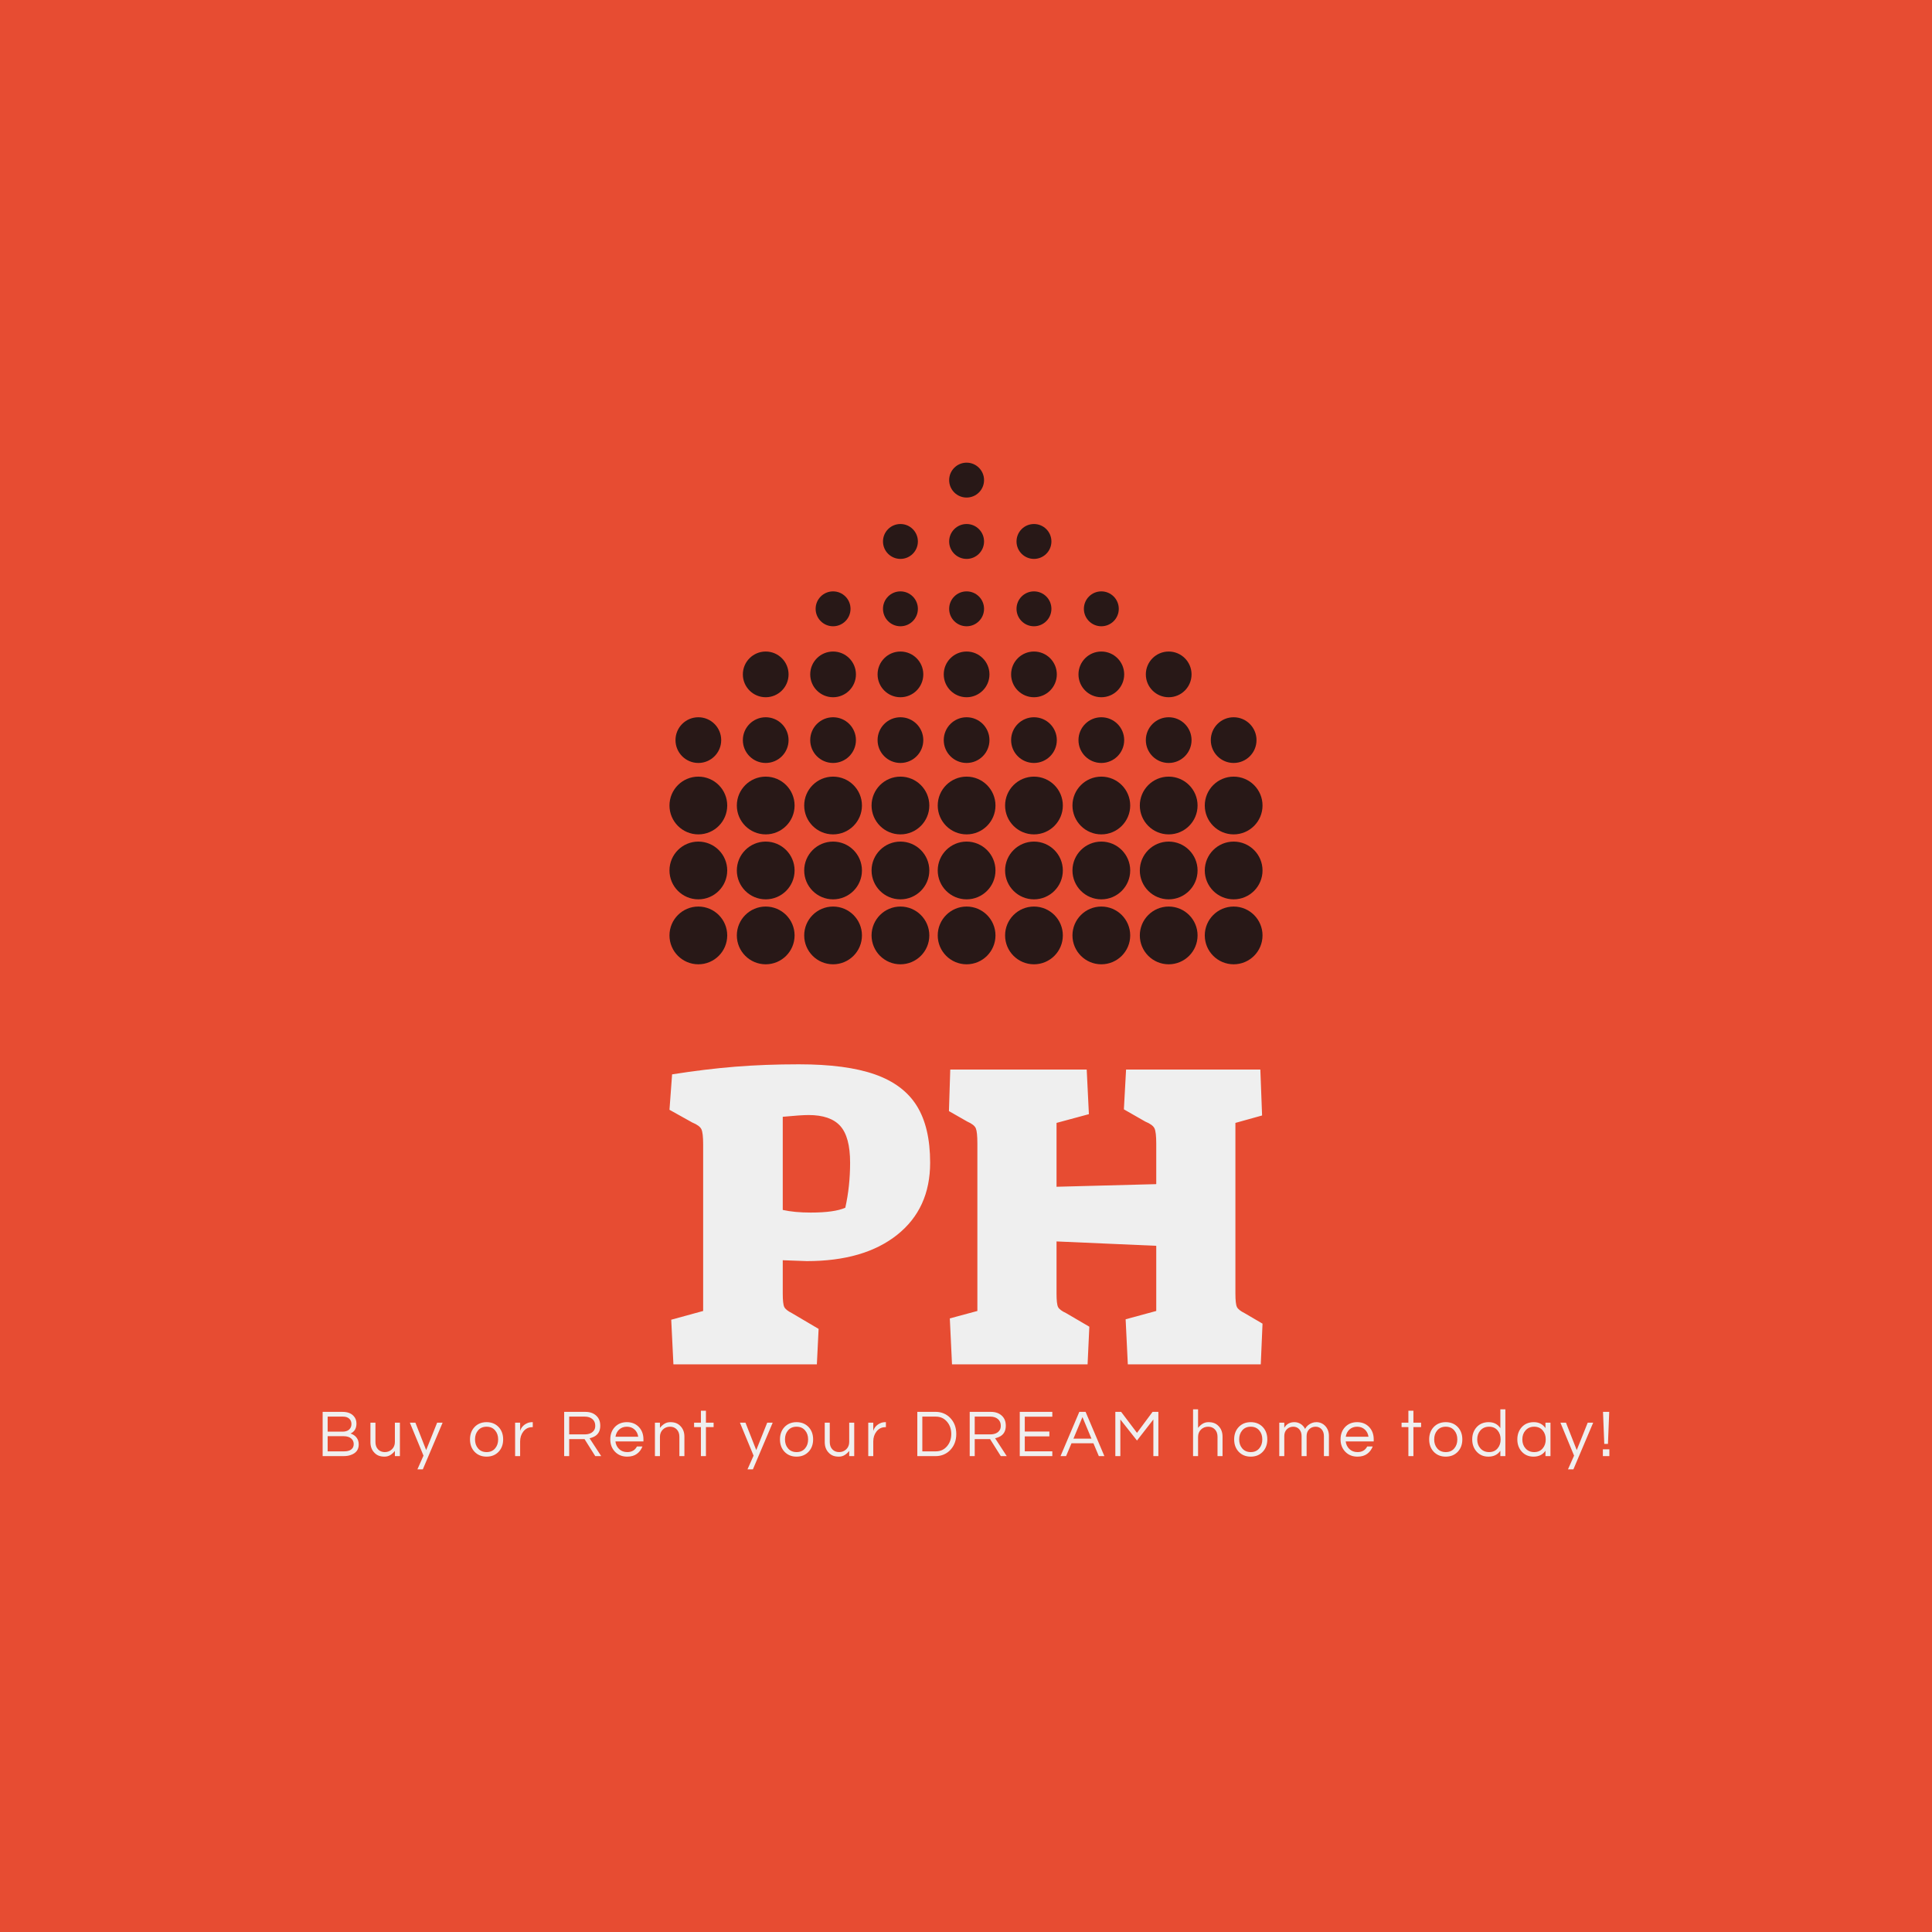 <svg version="1.1" preserveAspectRatio="none" xmlns="http://www.w3.org/2000/svg" width="500" height="500" viewBox="0 0 500 500"><rect width="100%" height="100%" fill="#E74C32" fill-opacity="1"/><svg viewBox="65.755 534.942 514.645 402.638" width="333" height="260.526" x="83.5px" y="119.737px" xmlns="http://www.w3.org/2000/svg" xmlns:xlink="http://www.w3.org/1999/xlink" preserveAspectRatio="none"><defs></defs><style>.companyName {fill:#EFEFEF;fill-opacity:1;}.icon1 {fill:#281817;fill-opacity:1;}.icon2 {fill:#EFEFEF;fill-opacity:1;}.icon3 {fill:#DDAC77;fill-opacity:1;}.icon3-str {stroke:#DDAC77;stroke-opacity:1;}.text {fill:#EFEFEF;fill-opacity:1;}</style><g opacity="1" transform="rotate(0 65.755 913.58)">
<svg width="514.645" height="24" x="65.755" y="913.58" version="1.1" preserveAspectRatio="none" viewBox="3.24 -28 770.12 35.92">
  <g transform="matrix(1 0 0 1 0 0)" class="text"><path id="id-6izo4zJp34" d="M23.48-19.48L23.48-19.48Q23.48-15.12 19.92-13.52L19.92-13.52Q23.20-12.44 24.40-9.56L24.40-9.56Q24.84-8.44 24.84-6.96L24.84-6.96Q24.84-2.16 19.76-0.56L19.76-0.56Q18.08 0 15.80 0L15.80 0L3.24 0L3.24-26.48L15.12-26.48Q19.40-26.48 21.64-24.16L21.64-24.16Q23.48-22.32 23.48-19.48ZM6.24-23.64L6.24-14.64L15.12-14.64Q18.80-14.64 20.04-17.16L20.04-17.16Q20.48-18.04 20.48-19.06Q20.48-20.08 20.20-20.86Q19.92-21.64 19.32-22.24L19.32-22.24Q18-23.64 15.44-23.64L15.44-23.64L6.24-23.64ZM6.24-2.84L16.12-2.84Q18.88-2.84 20.36-3.98Q21.84-5.12 21.84-7.20L21.84-7.20Q21.84-9.20 20.40-10.48L20.40-10.48Q18.80-11.92 15.80-11.92L15.80-11.92L6.24-11.92L6.24-2.84Z M49.48 0L46.48 0L46.48-3.12Q45.40-1.68 43.84-0.68Q42.28 0.32 40.28 0.32Q38.28 0.32 36.84-0.24Q35.40-0.80 34.32-1.92L34.32-1.92Q31.84-4.36 31.84-8.36L31.84-8.36L31.84-20L34.84-20L34.84-8.44Q34.84-5.68 36.40-4.04Q37.96-2.40 40.44-2.40L40.44-2.40Q42.96-2.40 44.72-4.08L44.72-4.08Q46.48-5.80 46.48-8.48L46.48-8.48L46.48-20L49.48-20L49.48 0Z M75.04-20L63.20 7.92L59.96 7.92L63.60-0.28L55.44-20L58.76-20L65.20-3.60L71.76-20L75.04-20Z M101.36-20.32L101.36-20.32Q105.84-20.32 108.64-17.32L108.64-17.32Q111.28-14.44 111.28-10L111.28-10Q111.28-5.56 108.64-2.68L108.64-2.68Q105.84 0.32 101.36 0.32L101.36 0.32Q96.88 0.32 94.08-2.68L94.08-2.68Q91.44-5.56 91.44-10L91.44-10Q91.44-14.44 94.08-17.32L94.08-17.32Q96.88-20.32 101.36-20.32ZM101.36-2.40L101.36-2.40Q104.60-2.40 106.48-4.64L106.48-4.64Q108.28-6.76 108.28-10L108.28-10Q108.28-13.24 106.48-15.36L106.48-15.36Q104.60-17.60 101.36-17.60L101.36-17.60Q98.12-17.60 96.24-15.36L96.24-15.36Q94.44-13.24 94.44-10L94.44-10Q94.44-6.76 96.24-4.64L96.24-4.64Q98.12-2.40 101.36-2.40Z M128.80-20.32L129-20.32L129-17.32L128.64-17.32Q125.40-17.32 123.36-14.72L123.36-14.72Q121.44-12.24 121.44-8.80L121.44-8.80L121.44 0L118.44 0L118.44-20L121.44-20L121.44-15.08Q122.40-18.20 125.60-19.68L125.60-19.68Q126.92-20.32 128.80-20.32L128.80-20.32Z M150.80-10.16L150.80 0L147.80 0L147.80-26.48L160.48-26.48Q164.52-26.48 166.96-24.24L166.96-24.24Q169.40-22.04 169.40-18.20L169.40-18.20Q169.40-13.24 165.28-11.44L165.28-11.44Q164.12-10.92 163-10.68L163-10.68L169.96 0L166.40 0L160-10.16L150.80-10.16ZM150.80-23.64L150.80-13L159.96-13Q164.20-13 165.80-15.64L165.80-15.64Q166.40-16.64 166.40-18.20L166.40-18.20Q166.40-20.72 164.68-22.18Q162.96-23.64 160.12-23.64L160.12-23.64L150.80-23.64Z M185.56-2.40L185.56-2.40Q189.60-2.40 191.36-5.76L191.36-5.76L194.64-5.76Q193.60-3.04 191.34-1.36Q189.08 0.32 185.52 0.32L185.52 0.32Q181 0.32 178.16-2.68L178.16-2.68Q175.40-5.60 175.40-10L175.40-10Q175.40-14.44 178.04-17.32L178.04-17.32Q180.84-20.32 185.32-20.32L185.32-20.32Q189.80-20.32 192.60-17.32L192.60-17.32Q195.24-14.44 195.24-10L195.24-10L195.24-8.80L178.48-8.80Q178.80-6.04 180.68-4.24L180.68-4.24Q182.60-2.40 185.56-2.40ZM185.32-17.60L185.32-17.60Q182.56-17.60 180.68-15.88L180.68-15.88Q178.92-14.24 178.52-11.60L178.52-11.60L192.12-11.60Q191.72-14.24 189.96-15.88L189.96-15.88Q188.08-17.60 185.32-17.60Z M202.12-20L205.12-20L205.12-16.88Q206.20-18.32 207.76-19.32Q209.32-20.32 211.32-20.32Q213.32-20.32 214.76-19.76Q216.20-19.20 217.28-18.08L217.28-18.08Q219.76-15.64 219.76-11.64L219.76-11.64L219.76 0L216.76 0L216.76-11.56Q216.76-14.32 215.20-15.96Q213.64-17.60 211.16-17.60L211.16-17.60Q208.64-17.60 206.88-15.92L206.88-15.92Q205.12-14.20 205.12-11.52L205.12-11.52L205.12 0L202.12 0L202.12-20Z M232.64 0L229.64 0L229.64-17.36L225.56-17.36L225.56-20L229.64-20L229.64-27.16L232.64-27.16L232.64-20L237.24-20L237.24-17.36L232.64-17.36L232.64 0Z M272.60-20L260.76 7.92L257.52 7.92L261.16-0.28L253.00-20L256.32-20L262.76-3.60L269.32-20L272.60-20Z M286.88-20.32L286.88-20.32Q291.36-20.32 294.16-17.32L294.16-17.32Q296.80-14.44 296.80-10L296.80-10Q296.80-5.56 294.16-2.68L294.16-2.68Q291.36 0.32 286.88 0.32L286.88 0.32Q282.40 0.32 279.60-2.68L279.60-2.68Q276.96-5.56 276.96-10L276.96-10Q276.96-14.44 279.60-17.32L279.60-17.32Q282.40-20.32 286.88-20.32ZM286.88-2.40L286.88-2.40Q290.12-2.40 292.00-4.64L292.00-4.64Q293.80-6.76 293.80-10L293.80-10Q293.80-13.24 292.00-15.36L292.00-15.36Q290.12-17.60 286.88-17.60L286.88-17.60Q283.64-17.60 281.76-15.36L281.76-15.36Q279.96-13.24 279.96-10L279.96-10Q279.96-6.76 281.76-4.64L281.76-4.64Q283.64-2.40 286.88-2.40Z M321.40 0L318.40 0L318.40-3.12Q317.32-1.68 315.76-0.68Q314.20 0.32 312.20 0.32Q310.20 0.32 308.76-0.24Q307.32-0.80 306.24-1.92L306.24-1.92Q303.76-4.36 303.76-8.36L303.76-8.36L303.76-20L306.76-20L306.76-8.44Q306.76-5.68 308.32-4.04Q309.88-2.40 312.36-2.40L312.36-2.40Q314.88-2.40 316.64-4.08L316.64-4.08Q318.40-5.80 318.40-8.48L318.40-8.48L318.40-20L321.40-20L321.40 0Z M340.16-20.32L340.36-20.32L340.36-17.32L340.00-17.32Q336.76-17.32 334.72-14.72L334.72-14.72Q332.80-12.24 332.80-8.80L332.80-8.80L332.80 0L329.80 0L329.80-20L332.80-20L332.80-15.08Q333.76-18.20 336.96-19.68L336.96-19.68Q338.28-20.32 340.16-20.32L340.16-20.32Z M359.16-26.48L370.32-26.48Q372.68-26.48 374.88-25.58Q377.08-24.68 378.76-22.96L378.76-22.96Q382.48-19.16 382.48-13.24L382.48-13.24Q382.48-7.32 378.76-3.52L378.76-3.52Q377.08-1.80 374.88-0.90Q372.68 0 370.32 0L370.32 0L359.16 0L359.16-26.48ZM362.16-2.84L370.20-2.84Q374.36-2.84 376.96-5.92L376.96-5.92Q379.48-8.88 379.48-13.24L379.48-13.24Q379.48-17.60 376.96-20.56L376.96-20.56Q374.36-23.64 370.20-23.64L370.20-23.64L362.16-23.64L362.16-2.84Z M393.52-10.16L393.52 0L390.52 0L390.52-26.48L403.20-26.48Q407.24-26.48 409.68-24.24L409.68-24.24Q412.12-22.04 412.12-18.20L412.12-18.20Q412.12-13.24 408.00-11.44L408.00-11.44Q406.84-10.92 405.72-10.68L405.72-10.68L412.68 0L409.12 0L402.72-10.16L393.52-10.16ZM393.52-23.64L393.52-13L402.68-13Q406.92-13 408.52-15.64L408.52-15.64Q409.12-16.64 409.12-18.20L409.12-18.20Q409.12-20.72 407.40-22.18Q405.68-23.64 402.84-23.64L402.84-23.64L393.52-23.64Z M439.96-23.60L423.48-23.60L423.48-14.72L438.20-14.72L438.20-11.80L423.48-11.80L423.48-2.88L439.96-2.88L439.96 0L420.48 0L420.48-26.48L439.96-26.48L439.96-23.60Z M459.88-26.48L471.12 0L467.80 0L464.56-7.68L451.44-7.68L448.20 0L444.88 0L456.12-26.48L459.88-26.48ZM452.60-10.44L463.40-10.44L458.00-23.36L452.60-10.44Z M499.96-26.48L503.44-26.48L503.44 0L500.44 0L500.44-21.92L490.64-9.32L480.68-21.92L480.68 0L477.68 0L477.68-26.48L481.16-26.48L490.64-13.92L499.96-26.48Z M524.20-28L527.20-28L527.20-16.88Q528.28-18.32 529.84-19.32Q531.40-20.32 533.40-20.32Q535.40-20.32 536.84-19.76Q538.28-19.20 539.36-18.08L539.36-18.08Q541.84-15.64 541.84-11.64L541.84-11.64L541.84 0L538.84 0L538.84-11.56Q538.84-14.32 537.28-15.96Q535.72-17.60 533.24-17.60L533.24-17.60Q530.72-17.60 528.96-15.92L528.96-15.92Q527.20-14.20 527.20-11.52L527.20-11.52L527.20 0L524.20 0L524.20-28Z M558.72-20.32L558.72-20.32Q563.20-20.32 566.00-17.32L566.00-17.32Q568.64-14.44 568.64-10L568.64-10Q568.64-5.56 566.00-2.68L566.00-2.68Q563.20 0.32 558.72 0.32L558.72 0.32Q554.24 0.32 551.44-2.68L551.44-2.68Q548.80-5.56 548.80-10L548.80-10Q548.80-14.44 551.44-17.32L551.44-17.32Q554.24-20.32 558.72-20.32ZM558.72-2.40L558.72-2.40Q561.96-2.40 563.84-4.64L563.84-4.64Q565.64-6.76 565.64-10L565.64-10Q565.64-13.24 563.84-15.36L563.84-15.36Q561.96-17.60 558.72-17.60L558.72-17.60Q555.48-17.60 553.60-15.36L553.60-15.36Q551.80-13.24 551.80-10L551.80-10Q551.80-6.76 553.60-4.64L553.60-4.64Q555.48-2.40 558.72-2.40Z M578.80-20L578.80-16.96Q580.80-20.32 584.88-20.32L584.88-20.32Q586.88-20.32 588.58-19.26Q590.28-18.20 591.24-16.28L591.24-16.28Q592.60-18.80 595.48-19.88L595.48-19.88Q596.64-20.32 598.10-20.32Q599.56-20.32 600.90-19.74Q602.24-19.16 603.28-18.08L603.28-18.08Q605.52-15.68 605.52-12.08L605.52-12.08L605.52 0L602.52 0L602.52-12Q602.52-14.48 601.12-16.08L601.12-16.08Q599.72-17.60 597.56-17.60L597.56-17.60Q595.28-17.60 593.76-16.12L593.76-16.12Q592.16-14.60 592.16-11.96L592.16-11.96L592.16 0L589.16 0L589.16-12Q589.16-14.48 587.76-16.08L587.76-16.08Q586.36-17.60 584.20-17.60L584.20-17.60Q581.92-17.60 580.40-16.12L580.40-16.12Q578.80-14.60 578.80-11.96L578.80-11.96L578.80 0L575.80 0L575.80-20L578.80-20Z M622.64-2.40L622.64-2.40Q626.68-2.40 628.44-5.76L628.44-5.76L631.72-5.76Q630.68-3.04 628.42-1.36Q626.16 0.32 622.60 0.32L622.60 0.32Q618.08 0.32 615.24-2.68L615.24-2.68Q612.48-5.60 612.48-10L612.48-10Q612.48-14.44 615.12-17.32L615.12-17.32Q617.92-20.32 622.40-20.32L622.40-20.32Q626.88-20.32 629.68-17.32L629.68-17.32Q632.32-14.44 632.32-10L632.32-10L632.32-8.80L615.56-8.80Q615.88-6.04 617.76-4.24L617.76-4.24Q619.68-2.40 622.64-2.40ZM622.40-17.60L622.40-17.60Q619.64-17.60 617.76-15.88L617.76-15.88Q616-14.24 615.60-11.60L615.60-11.60L629.20-11.60Q628.80-14.24 627.04-15.88L627.04-15.88Q625.16-17.60 622.40-17.60Z M656.08 0L653.08 0L653.08-17.36L649-17.36L649-20L653.08-20L653.08-27.16L656.08-27.16L656.08-20L660.68-20L660.68-17.36L656.08-17.36L656.08 0Z M675.44-20.32L675.44-20.32Q679.92-20.32 682.72-17.32L682.72-17.32Q685.36-14.44 685.36-10L685.36-10Q685.36-5.56 682.72-2.68L682.72-2.68Q679.92 0.32 675.44 0.32L675.44 0.32Q670.96 0.32 668.16-2.68L668.16-2.68Q665.52-5.56 665.52-10L665.52-10Q665.52-14.44 668.16-17.32L668.16-17.32Q670.96-20.32 675.44-20.32ZM675.44-2.40L675.44-2.40Q678.68-2.40 680.56-4.64L680.56-4.64Q682.36-6.76 682.36-10L682.36-10Q682.36-13.24 680.56-15.36L680.56-15.36Q678.68-17.60 675.44-17.60L675.44-17.60Q672.20-17.60 670.32-15.36L670.32-15.36Q668.52-13.24 668.52-10L668.52-10Q668.52-6.76 670.32-4.64L670.32-4.64Q672.20-2.40 675.44-2.40Z M708.12 0L708.12-3.20Q705.72 0.32 700.96 0.32L700.96 0.32Q696.64 0.32 693.92-2.68L693.92-2.68Q691.28-5.64 691.28-10L691.28-10Q691.28-14.36 693.92-17.32L693.92-17.32Q696.64-20.32 701.16-20.32Q705.68-20.32 708.12-16.76L708.12-16.76L708.12-28L711.12-28L711.12 0L708.12 0ZM701.36-2.40L701.36-2.40Q704.60-2.40 706.48-4.64L706.48-4.64Q708.28-6.76 708.28-10L708.28-10Q708.28-13.24 706.48-15.36L706.48-15.36Q704.60-17.60 701.36-17.60L701.36-17.60Q698.16-17.60 696.16-15.36L696.16-15.36Q694.28-13.24 694.28-10L694.28-10Q694.28-6.76 696.16-4.64L696.16-4.64Q698.16-2.40 701.36-2.40Z M735.12 0L735.12-3.20Q732.72 0.32 727.96 0.32L727.96 0.32Q723.64 0.32 720.92-2.68L720.92-2.68Q718.28-5.64 718.28-10L718.28-10Q718.28-14.36 720.92-17.32L720.92-17.32Q723.64-20.32 728.16-20.32Q732.68-20.32 735.12-16.76L735.12-16.76L735.12-20L738.12-20L738.12 0L735.12 0ZM728.36-2.40L728.36-2.40Q731.60-2.40 733.48-4.64L733.48-4.64Q735.28-6.76 735.28-10L735.28-10Q735.28-13.24 733.48-15.36L733.48-15.36Q731.60-17.60 728.36-17.60L728.36-17.60Q725.16-17.60 723.16-15.36L723.16-15.36Q721.28-13.24 721.28-10L721.28-10Q721.28-6.76 723.16-4.64L723.16-4.64Q725.16-2.40 728.36-2.40Z M763.68-20L751.84 7.92L748.60 7.92L752.24-0.28L744.08-20L747.40-20L753.84-3.60L760.40-20L763.68-20Z M769.48-4.08L773.36-4.08L773.36 0L769.48 0L769.48-4.08ZM772.52-7.32L770.32-7.32L769.56-26.48L773.28-26.48L772.52-7.32Z"/></g>
</svg>
</g><g opacity="1" transform="rotate(0 204.477 775.58)">
<svg width="237.201" height="120" x="204.477" y="775.58" version="1.1" preserveAspectRatio="none" viewBox="1.32 -27.44 54.24 27.44">
  <g transform="matrix(1 0 0 1 0 0)" class="companyName"><path id="id-D6z1nYkh2" d="M1.68 0L1.48-4.08L4.40-4.88L4.40-20.12Q4.40-21.16 4.24-21.50Q4.08-21.84 3.40-22.12L3.40-22.12L1.32-23.28L1.56-26.52Q4.60-27 7.32-27.22Q10.04-27.44 13.16-27.44L13.16-27.44Q17.48-27.44 20.10-26.52Q22.72-25.60 23.94-23.64Q25.16-21.68 25.16-18.44L25.16-18.44Q25.16-14.24 22.14-11.84Q19.12-9.44 13.88-9.44L13.88-9.44L11.68-9.52L11.68-6.48Q11.68-5.52 11.82-5.24Q11.96-4.96 12.52-4.68L12.52-4.68L14.96-3.24L14.80 0L1.68 0ZM14.24-13.88Q16.40-13.88 17.40-14.32L17.40-14.32Q17.84-16.28 17.84-18.44L17.84-18.44Q17.84-20.80 16.94-21.80Q16.04-22.80 14.04-22.80L14.04-22.80Q13.36-22.80 11.68-22.64L11.68-22.64L11.68-14.12Q12.76-13.88 14.24-13.88L14.24-13.88Z M27.16 0L26.96-4.20L29.48-4.88L29.48-20.20Q29.48-21.24 29.34-21.58Q29.20-21.92 28.56-22.20L28.56-22.20L26.88-23.16L27-26.96L39.48-26.96L39.68-22.88L36.72-22.08L36.72-16.24L45.84-16.48L45.84-20.20Q45.84-21.24 45.68-21.58Q45.52-21.92 44.84-22.20L44.84-22.20L42.88-23.32L43.08-26.96L55.36-26.96L55.52-22.76L53.08-22.08L53.08-6.48Q53.08-5.52 53.22-5.24Q53.36-4.96 53.92-4.68L53.92-4.68L55.56-3.72L55.40 0L43.24 0L43.04-4.12L45.84-4.88L45.84-10.84L36.72-11.24L36.72-6.48Q36.72-5.52 36.86-5.24Q37-4.96 37.60-4.68L37.60-4.68L39.72-3.44L39.56 0L27.16 0Z"/></g>
</svg>
</g><g opacity="1" transform="rotate(0 204.477 534.942)">
<svg width="237.201" height="200.638" x="204.477" y="534.942" version="1.1" preserveAspectRatio="none" viewBox="5.808 12.62 88.384 74.76">
  <g transform="matrix(1 0 0 1 0 0)" class="icon1"><g><circle fill-rule="evenodd" clip-rule="evenodd" cx="10.111" cy="63.715" r="4.303"></circle><circle fill-rule="evenodd" clip-rule="evenodd" cx="20.15" cy="63.715" r="4.303"></circle><circle fill-rule="evenodd" clip-rule="evenodd" cx="30.19" cy="63.715" r="4.303"></circle><circle fill-rule="evenodd" clip-rule="evenodd" cx="40.229" cy="63.715" r="4.303"></circle><circle fill-rule="evenodd" clip-rule="evenodd" cx="50.09" cy="63.715" r="4.303"></circle><circle fill-rule="evenodd" clip-rule="evenodd" cx="60.129" cy="63.715" r="4.303"></circle><circle fill-rule="evenodd" clip-rule="evenodd" cx="70.169" cy="63.715" r="4.303"></circle><circle fill-rule="evenodd" clip-rule="evenodd" cx="80.208" cy="63.715" r="4.303"></circle><circle fill-rule="evenodd" clip-rule="evenodd" cx="89.889" cy="63.715" r="4.303"></circle><circle fill-rule="evenodd" clip-rule="evenodd" cx="10.111" cy="73.396" r="4.303"></circle><circle fill-rule="evenodd" clip-rule="evenodd" cx="20.15" cy="73.396" r="4.303"></circle><circle fill-rule="evenodd" clip-rule="evenodd" cx="30.19" cy="73.396" r="4.303"></circle><circle fill-rule="evenodd" clip-rule="evenodd" cx="40.229" cy="73.396" r="4.303"></circle><circle fill-rule="evenodd" clip-rule="evenodd" cx="50.09" cy="73.396" r="4.303"></circle><circle fill-rule="evenodd" clip-rule="evenodd" cx="60.129" cy="73.396" r="4.303"></circle><circle fill-rule="evenodd" clip-rule="evenodd" cx="70.169" cy="73.396" r="4.303"></circle><circle fill-rule="evenodd" clip-rule="evenodd" cx="80.208" cy="73.396" r="4.303"></circle><circle fill-rule="evenodd" clip-rule="evenodd" cx="89.889" cy="73.396" r="4.303"></circle><circle fill-rule="evenodd" clip-rule="evenodd" cx="10.111" cy="83.077" r="4.303"></circle><circle fill-rule="evenodd" clip-rule="evenodd" cx="20.15" cy="83.077" r="4.303"></circle><circle fill-rule="evenodd" clip-rule="evenodd" cx="30.19" cy="83.077" r="4.303"></circle><circle fill-rule="evenodd" clip-rule="evenodd" cx="40.229" cy="83.077" r="4.303"></circle><circle fill-rule="evenodd" clip-rule="evenodd" cx="50.09" cy="83.077" r="4.303"></circle><circle fill-rule="evenodd" clip-rule="evenodd" cx="60.129" cy="83.077" r="4.303"></circle><circle fill-rule="evenodd" clip-rule="evenodd" cx="70.169" cy="83.077" r="4.303"></circle><circle fill-rule="evenodd" clip-rule="evenodd" cx="80.208" cy="83.077" r="4.303"></circle><circle fill-rule="evenodd" clip-rule="evenodd" cx="89.889" cy="83.077" r="4.303"></circle><circle fill-rule="evenodd" clip-rule="evenodd" cx="10.111" cy="53.969" r="3.406"></circle><circle fill-rule="evenodd" clip-rule="evenodd" cx="30.19" cy="53.969" r="3.406"></circle><circle fill-rule="evenodd" clip-rule="evenodd" cx="40.229" cy="53.969" r="3.406"></circle><circle fill-rule="evenodd" clip-rule="evenodd" cx="50.09" cy="53.969" r="3.406"></circle><circle fill-rule="evenodd" clip-rule="evenodd" cx="60.129" cy="53.969" r="3.406"></circle><circle fill-rule="evenodd" clip-rule="evenodd" cx="70.169" cy="53.969" r="3.406"></circle><circle fill-rule="evenodd" clip-rule="evenodd" cx="80.208" cy="53.969" r="3.406"></circle><circle fill-rule="evenodd" clip-rule="evenodd" cx="89.889" cy="53.969" r="3.406"></circle><circle fill-rule="evenodd" clip-rule="evenodd" cx="20.15" cy="53.969" r="3.406"></circle><circle fill-rule="evenodd" clip-rule="evenodd" cx="30.19" cy="44.174" r="3.406"></circle><circle fill-rule="evenodd" clip-rule="evenodd" cx="40.229" cy="44.174" r="3.406"></circle><circle fill-rule="evenodd" clip-rule="evenodd" cx="50.09" cy="44.174" r="3.406"></circle><circle fill-rule="evenodd" clip-rule="evenodd" cx="60.129" cy="44.174" r="3.406"></circle><circle fill-rule="evenodd" clip-rule="evenodd" cx="70.169" cy="44.174" r="3.406"></circle><circle fill-rule="evenodd" clip-rule="evenodd" cx="80.208" cy="44.174" r="3.406"></circle><circle fill-rule="evenodd" clip-rule="evenodd" cx="20.15" cy="44.174" r="3.406"></circle><circle fill-rule="evenodd" clip-rule="evenodd" cx="30.19" cy="34.403" r="2.6"></circle><circle fill-rule="evenodd" clip-rule="evenodd" cx="40.229" cy="34.403" r="2.6"></circle><circle fill-rule="evenodd" clip-rule="evenodd" cx="50.09" cy="34.403" r="2.6"></circle><circle fill-rule="evenodd" clip-rule="evenodd" cx="60.129" cy="34.403" r="2.6"></circle><circle fill-rule="evenodd" clip-rule="evenodd" cx="70.169" cy="34.403" r="2.6"></circle><circle fill-rule="evenodd" clip-rule="evenodd" cx="40.229" cy="24.363" r="2.6"></circle><circle fill-rule="evenodd" clip-rule="evenodd" cx="50.09" cy="24.363" r="2.6"></circle><circle fill-rule="evenodd" clip-rule="evenodd" cx="60.129" cy="24.363" r="2.6"></circle><circle fill-rule="evenodd" clip-rule="evenodd" cx="50.09" cy="15.22" r="2.6"></circle></g></g>
</svg>
</g></svg></svg>